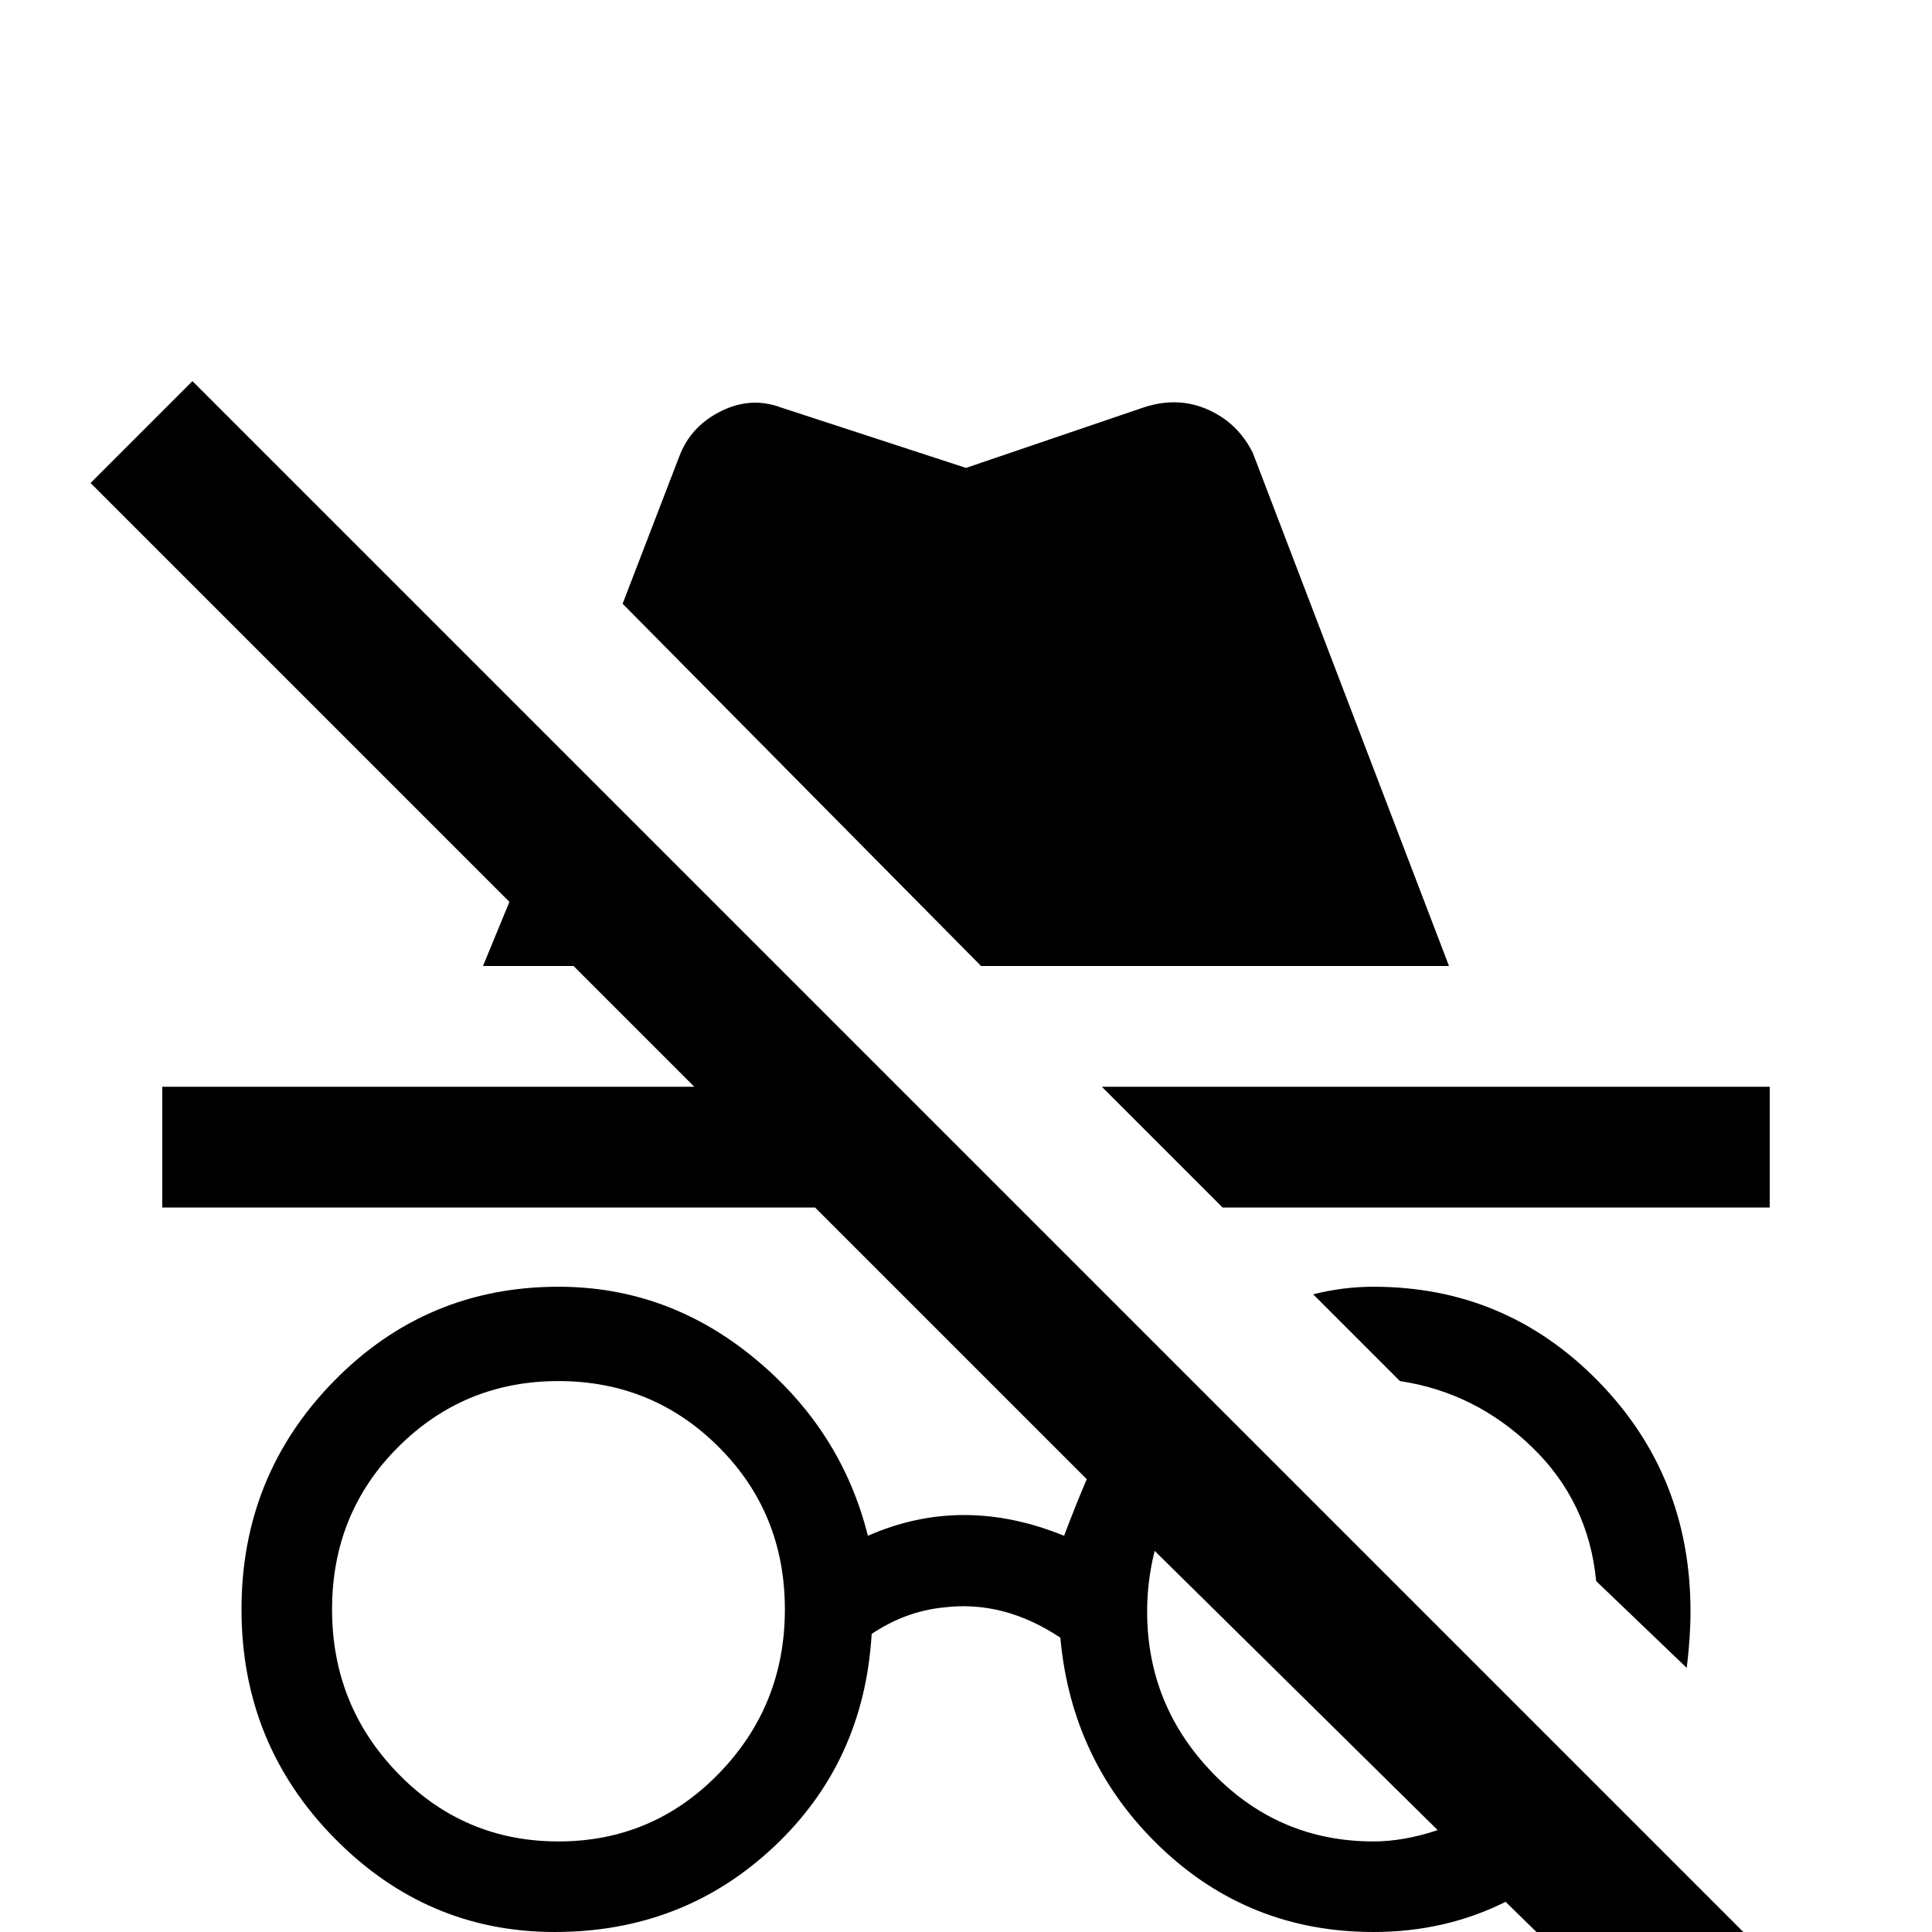 <svg xmlns="http://www.w3.org/2000/svg" viewBox="0 -512 512 512">
	<path fill="#000000" d="M472 10L51 -411L24 -384L135 -273L128 -256H152L184 -224H43V-192H216L288 -120Q285 -113 282 -105Q255 -116 230 -105Q223 -133 200 -152Q177 -171 148 -171Q113 -171 88.5 -146Q64 -121 64 -85.5Q64 -50 88.5 -25Q113 0 147 0Q181 0 205 -22.5Q229 -45 231 -79Q240 -85 250 -86Q266 -88 281 -78Q284 -45 307.5 -22.5Q331 0 364 0Q383 0 399 -8L445 37ZM148 -24Q123 -24 105.5 -42Q88 -60 88 -85.5Q88 -111 105.5 -128.5Q123 -146 148 -146Q173 -146 190.5 -128.5Q208 -111 208 -85.5Q208 -60 190.5 -42Q173 -24 148 -24ZM364 -24Q339 -24 321.5 -42Q304 -60 304 -85Q304 -93 306 -101L381 -27Q372 -24 364 -24ZM469 -192H324L292 -224H469ZM364 -171Q399 -171 423.5 -146Q448 -121 448 -85Q448 -78 447 -70L423 -93Q421 -114 406 -128.5Q391 -143 371 -146L348 -169Q356 -171 364 -171ZM260 -256L165 -352L180 -391Q183 -399 191 -403Q199 -407 207 -404L256 -388L303 -404Q312 -407 320 -403.5Q328 -400 332 -392L384 -256Z"/>
</svg>